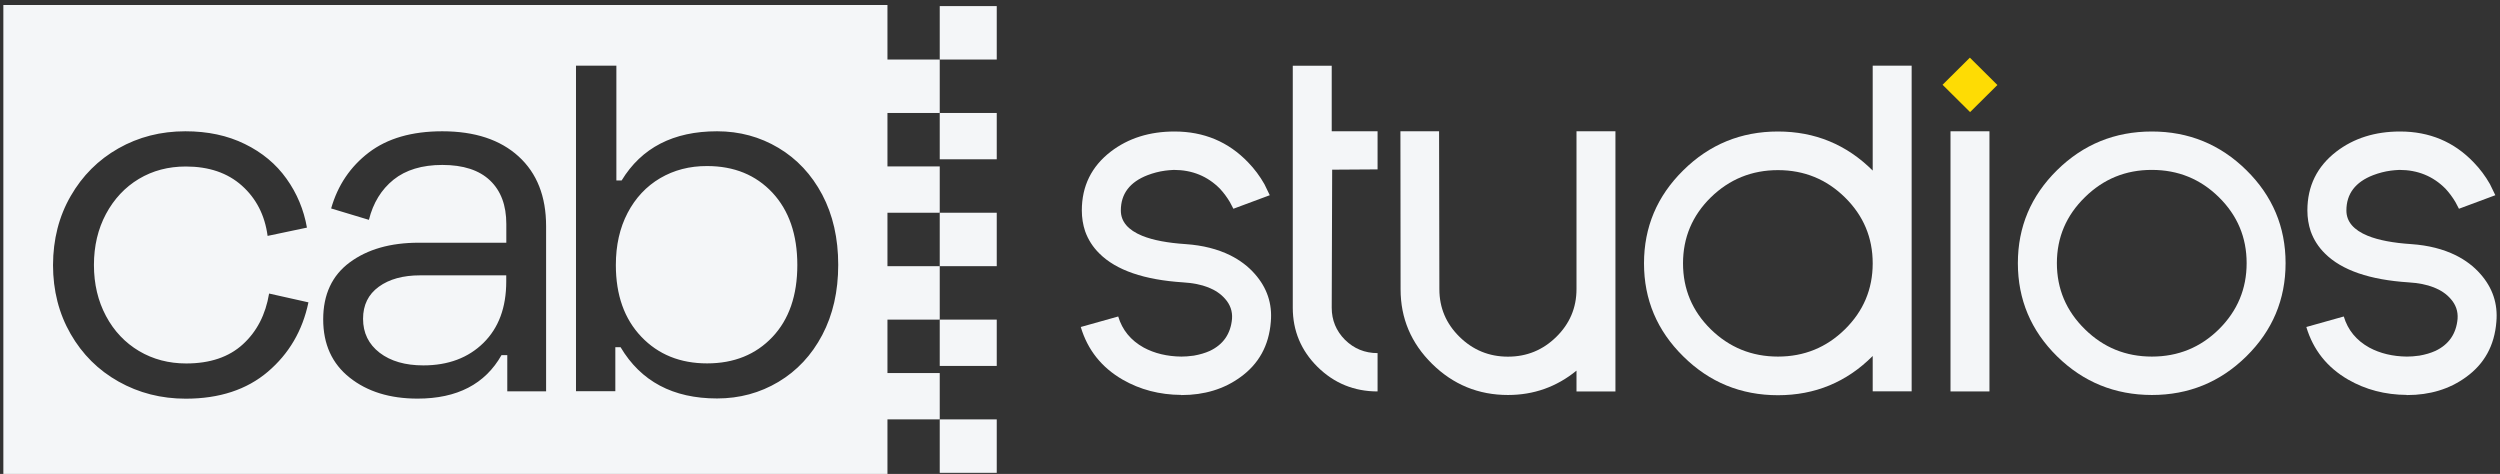 <svg width="211" height="40" viewBox="0 0 211 40" fill="none" xmlns="http://www.w3.org/2000/svg">
<rect x="0" y="0" width="211" height="40" fill="#333333" stroke="none"/>
<path d="M99.688 33.331C97.867 33.318 96.217 32.887 94.745 32.038C92.968 31.008 91.794 29.527 91.217 27.598L94.377 26.711C94.72 27.854 95.437 28.728 96.528 29.334C97.442 29.827 98.508 30.083 99.707 30.096C99.853 30.096 100.011 30.09 100.189 30.077C100.367 30.065 100.557 30.04 100.76 30.015C101.261 29.927 101.712 29.796 102.112 29.615C103.241 29.078 103.869 28.179 103.983 26.905C104.028 26.268 103.831 25.712 103.406 25.231C102.689 24.401 101.509 23.932 99.859 23.832C96.566 23.62 94.206 22.808 92.791 21.397C92.232 20.847 91.833 20.216 91.585 19.517C91.401 18.967 91.306 18.38 91.306 17.762C91.306 15.701 92.124 14.046 93.755 12.791C95.234 11.661 97.023 11.099 99.129 11.099C101.61 11.099 103.679 11.967 105.341 13.703C105.874 14.252 106.331 14.864 106.718 15.545L107.169 16.476L104.098 17.619L103.799 17.05C103.558 16.644 103.279 16.27 102.962 15.926C101.915 14.871 100.621 14.34 99.072 14.34C98.787 14.352 98.539 14.377 98.343 14.402C97.829 14.471 97.334 14.602 96.858 14.783C95.354 15.364 94.599 16.357 94.599 17.768C94.599 18.699 95.202 19.411 96.407 19.904C97.321 20.273 98.552 20.504 100.081 20.604C101.515 20.703 102.765 21.022 103.844 21.553C104.662 21.965 105.348 22.483 105.906 23.12C106.94 24.288 107.391 25.637 107.257 27.161C107.099 29.165 106.242 30.72 104.681 31.838C103.304 32.837 101.648 33.343 99.719 33.343H99.688V33.331Z" fill="#F4F6F8"/>
<path d="M109.11 5.547H112.397V11.08H116.267V14.296L112.435 14.321L112.397 25.968C112.397 27.023 112.771 27.929 113.514 28.678C114.275 29.427 115.189 29.802 116.267 29.802V33.037C114.288 33.037 112.6 32.344 111.198 30.964C109.808 29.584 109.11 27.916 109.11 25.974V5.547Z" fill="#F4F6F8"/>
<path d="M118.196 11.08H121.458L121.483 24.407C121.483 25.974 122.048 27.311 123.183 28.428C124.313 29.54 125.677 30.102 127.27 30.102C128.862 30.102 130.22 29.546 131.356 28.428C132.485 27.317 133.056 25.974 133.056 24.407V11.08H136.343V33.037H133.056V31.282C131.381 32.65 129.452 33.337 127.276 33.337C124.782 33.337 122.65 32.462 120.874 30.714C119.097 28.965 118.209 26.867 118.209 24.413L118.196 11.08Z" fill="#F4F6F8"/>
<path d="M150.061 33.356C146.939 33.356 144.274 32.263 142.066 30.077C139.858 27.904 138.754 25.287 138.754 22.227C138.754 19.167 139.858 16.551 142.066 14.377C144.274 12.192 146.939 11.099 150.061 11.099C153.183 11.099 155.848 12.198 158.056 14.396V5.541H161.343V33.031H158.056V30.046C155.848 32.257 153.183 33.356 150.061 33.356ZM150.061 14.359C147.853 14.359 145.962 15.127 144.389 16.663C142.828 18.199 142.047 20.054 142.047 22.227C142.047 24.4 142.828 26.255 144.389 27.791C145.962 29.328 147.853 30.096 150.061 30.096C152.269 30.096 154.154 29.328 155.715 27.791C157.275 26.255 158.056 24.4 158.056 22.227C158.056 20.054 157.275 18.199 155.715 16.663C154.154 15.127 152.269 14.359 150.061 14.359Z" fill="#F4F6F8"/>
<path d="M164.623 11.08H167.91V33.037H164.623V11.08Z" fill="#F4F6F8"/>
<path d="M173.62 30.077C171.412 27.904 170.308 25.281 170.308 22.209C170.308 19.148 171.412 16.532 173.62 14.359C175.828 12.185 178.493 11.099 181.615 11.099C184.724 11.099 187.383 12.185 189.591 14.359C191.799 16.532 192.903 19.148 192.903 22.209C192.903 25.281 191.799 27.904 189.591 30.077C187.383 32.25 184.724 33.337 181.615 33.337C178.493 33.331 175.828 32.244 173.62 30.077ZM175.968 16.644C174.394 18.181 173.601 20.035 173.601 22.209C173.601 24.382 174.388 26.243 175.968 27.791C177.529 29.328 179.413 30.096 181.621 30.096C183.83 30.096 185.714 29.328 187.275 27.791C188.836 26.243 189.616 24.382 189.616 22.209C189.616 20.035 188.836 18.181 187.275 16.644C185.714 15.108 183.83 14.34 181.621 14.34C179.413 14.334 177.529 15.108 175.968 16.644Z" fill="#F4F6F8"/>
<path d="M203.125 33.331C201.304 33.318 199.654 32.887 198.182 32.038C196.405 31.008 195.232 29.527 194.654 27.598L197.814 26.711C198.157 27.854 198.874 28.728 199.965 29.334C200.879 29.827 201.945 30.083 203.144 30.096C203.29 30.096 203.448 30.09 203.626 30.077C203.804 30.065 203.994 30.04 204.197 30.015C204.698 29.927 205.149 29.796 205.549 29.615C206.678 29.078 207.306 28.179 207.42 26.905C207.465 26.268 207.268 25.712 206.843 25.231C206.126 24.401 204.946 23.932 203.296 23.832C200.003 23.62 197.643 22.808 196.228 21.397C195.669 20.847 195.27 20.216 195.022 19.517C194.838 18.967 194.743 18.38 194.743 17.762C194.743 15.701 195.561 14.046 197.192 12.791C198.671 11.661 200.46 11.099 202.566 11.099C205.047 11.099 207.116 11.967 208.778 13.703C209.311 14.252 209.768 14.864 210.155 15.545L210.606 16.476L207.535 17.619L207.236 17.05C206.995 16.644 206.716 16.27 206.399 15.926C205.352 14.871 204.058 14.34 202.509 14.34C202.224 14.352 201.976 14.377 201.78 14.402C201.266 14.471 200.771 14.602 200.295 14.783C198.791 15.364 198.036 16.357 198.036 17.768C198.036 18.699 198.639 19.411 199.844 19.904C200.758 20.273 201.989 20.504 203.518 20.604C204.952 20.703 206.202 21.022 207.281 21.553C208.099 21.965 208.785 22.483 209.343 23.12C210.377 24.288 210.828 25.637 210.694 27.161C210.536 29.165 209.679 30.72 208.118 31.838C206.741 32.837 205.085 33.343 203.157 33.343H203.125V33.331Z" fill="#F4F6F8"/>
<path d="M168.581 7.174L166.257 4.867L163.952 7.155L166.276 9.461L168.581 7.174Z" fill="#FEDC04"/>
<path fill-rule="evenodd" clip-rule="evenodd" d="M0.283 0.42H74.901V40H0.283V0.42ZM9.996 12.523C8.301 13.484 6.954 14.827 5.968 16.544C4.975 18.262 4.482 20.204 4.475 22.371C4.475 24.525 4.975 26.467 5.961 28.185C6.948 29.902 8.295 31.245 10.008 32.206C11.722 33.168 13.607 33.649 15.674 33.649C18.507 33.649 20.822 32.893 22.605 31.376C24.388 29.858 25.533 27.91 26.032 25.518L22.712 24.775C22.415 26.555 21.682 27.979 20.499 29.059C19.317 30.139 17.723 30.676 15.719 30.676C14.245 30.676 12.917 30.327 11.735 29.627C10.552 28.922 9.623 27.941 8.946 26.673C8.269 25.406 7.928 23.969 7.928 22.364C7.928 20.759 8.269 19.323 8.946 18.055C9.629 16.788 10.552 15.801 11.716 15.102C12.886 14.402 14.207 14.053 15.681 14.053C17.628 14.053 19.209 14.59 20.417 15.67C21.625 16.75 22.352 18.162 22.586 19.91L25.906 19.211C25.64 17.7 25.065 16.319 24.18 15.083C23.301 13.846 22.124 12.866 20.664 12.154C19.203 11.436 17.534 11.08 15.643 11.08C13.575 11.08 11.691 11.561 9.996 12.523ZM31.129 12.872C32.691 11.68 34.759 11.08 37.326 11.08C40.071 11.08 42.214 11.786 43.77 13.203C45.319 14.615 46.091 16.576 46.091 19.086V33.031H42.815V29.971H42.328C40.943 32.419 38.578 33.643 35.246 33.643C32.913 33.643 31.003 33.056 29.517 31.875C28.024 30.695 27.278 29.053 27.278 26.954C27.278 24.856 28.024 23.251 29.517 22.146C31.009 21.041 32.95 20.485 35.341 20.485H42.733V18.905C42.733 17.331 42.278 16.107 41.361 15.233C40.444 14.359 39.103 13.921 37.333 13.921C35.619 13.921 34.247 14.34 33.216 15.164C32.185 15.995 31.49 17.125 31.136 18.555L27.948 17.593C28.505 15.639 29.567 14.065 31.129 12.872ZM32.04 29.771C32.969 30.483 34.203 30.839 35.733 30.839C37.826 30.839 39.521 30.202 40.804 28.94C42.088 27.673 42.727 25.949 42.727 23.763V23.239H35.467C34.019 23.239 32.855 23.557 31.97 24.201C31.085 24.844 30.642 25.743 30.642 26.911C30.642 28.097 31.11 29.053 32.04 29.771ZM52.465 15.233H52.022V5.541H48.614V33.018H51.934V29.303H52.376C54.09 32.188 56.803 33.63 60.521 33.63C62.412 33.63 64.138 33.162 65.7 32.231C67.268 31.295 68.501 29.977 69.399 28.272C70.297 26.567 70.746 24.594 70.746 22.352C70.746 20.11 70.297 18.137 69.399 16.432C68.495 14.727 67.262 13.409 65.7 12.479C64.138 11.548 62.412 11.08 60.521 11.08C56.834 11.08 54.147 12.466 52.465 15.233ZM52.971 17.968C53.635 16.701 54.552 15.726 55.715 15.039C56.885 14.352 58.207 14.009 59.68 14.015C61.956 14.015 63.79 14.764 65.194 16.263C66.592 17.768 67.294 19.798 67.294 22.365C67.294 24.931 66.598 26.954 65.194 28.441C63.79 29.927 61.95 30.67 59.68 30.67C57.41 30.67 55.557 29.921 54.128 28.422C52.693 26.917 51.978 24.9 51.978 22.365C51.978 20.703 52.307 19.236 52.971 17.968Z" fill="#F4F6F8"/>
<rect x="84.125" y="39.906" width="4.811" height="4.51" transform="rotate(180 84.125 39.906)" fill="#F4F6F8"/>
<rect x="84.125" y="30.884" width="4.811" height="3.909" transform="rotate(180 84.125 30.884)" fill="#F4F6F8"/>
<rect x="79.314" y="35.395" width="4.51" height="3.909" transform="rotate(180 79.314 35.395)" fill="#F4F6F8"/>
<rect x="84.125" y="22.465" width="4.811" height="4.51" transform="rotate(180 84.125 22.465)" fill="#F4F6F8"/>
<rect x="79.314" y="26.976" width="4.51" height="4.51" transform="rotate(180 79.314 26.976)" fill="#F4F6F8"/>
<rect x="84.125" y="13.444" width="4.811" height="3.909" transform="rotate(180 84.125 13.444)" fill="#F4F6F8"/>
<rect x="79.314" y="17.955" width="4.51" height="3.909" transform="rotate(180 79.314 17.955)" fill="#F4F6F8"/>
<rect x="84.125" y="5.025" width="4.811" height="4.51" transform="rotate(180 84.125 5.025)" fill="#F4F6F8"/>
<rect x="79.314" y="9.535" width="4.51" height="4.51" transform="rotate(180 79.314 9.535)" fill="#F4F6F8"/>
</svg>
